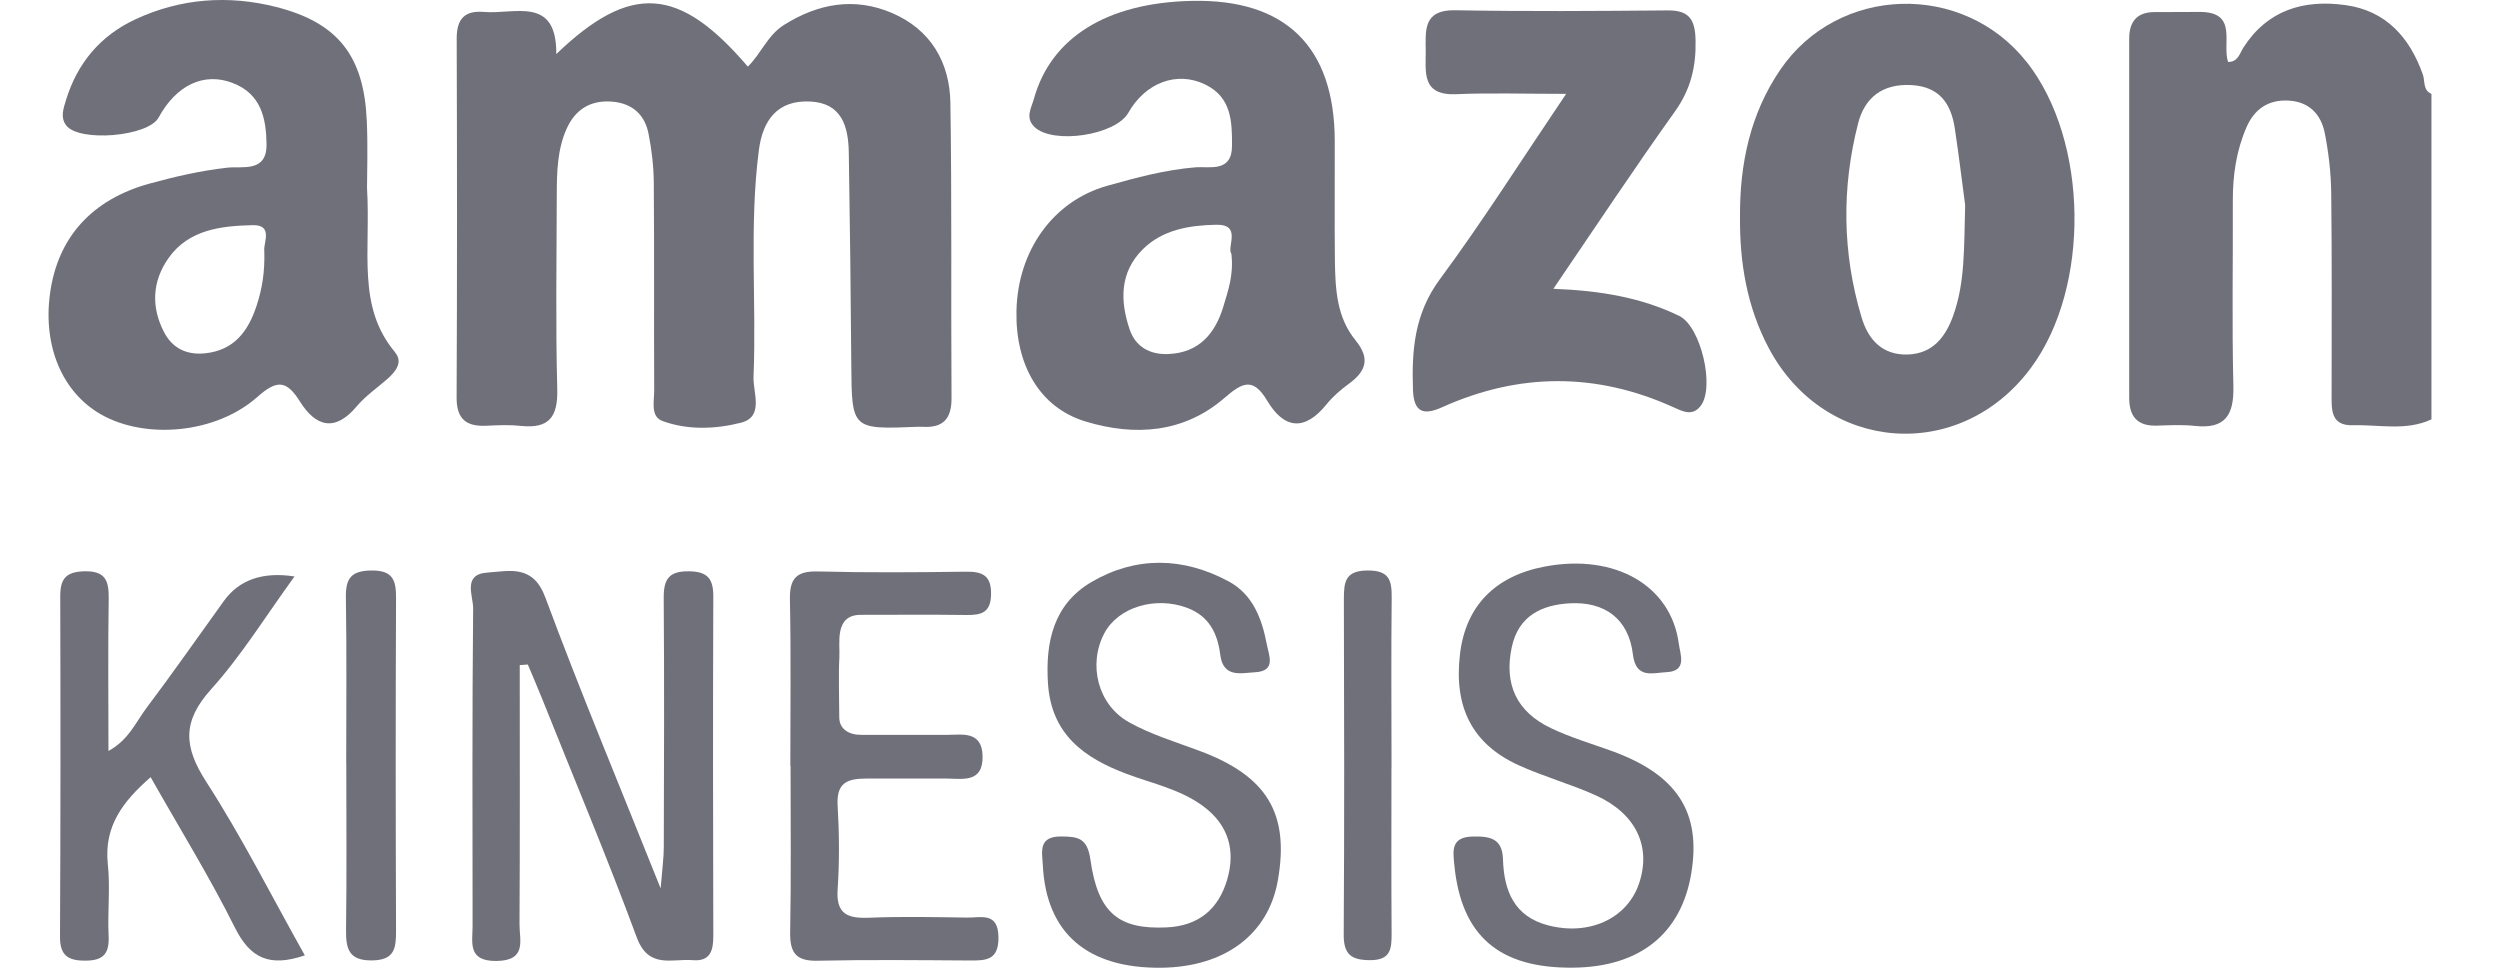 <svg width="31" height="12" viewBox="0 0 31 12" fill="none" xmlns="http://www.w3.org/2000/svg">
<path d="M30.15 5.2C29.835 5.347 29.502 5.264 29.177 5.273C28.893 5.282 28.912 5.068 28.912 4.878C28.912 4.05 28.917 3.22 28.907 2.392C28.904 2.144 28.875 1.892 28.827 1.649C28.78 1.417 28.633 1.26 28.374 1.247C28.122 1.235 27.953 1.357 27.857 1.577C27.73 1.868 27.686 2.174 27.687 2.491C27.69 3.257 27.675 4.023 27.694 4.789C27.702 5.147 27.594 5.323 27.213 5.281C27.058 5.264 26.899 5.273 26.743 5.278C26.502 5.285 26.402 5.163 26.402 4.934C26.402 3.45 26.402 1.964 26.402 0.479C26.402 0.276 26.492 0.152 26.709 0.15C26.897 0.148 27.085 0.15 27.273 0.148C27.756 0.145 27.551 0.537 27.628 0.768C27.752 0.77 27.772 0.662 27.818 0.59C28.118 0.122 28.568 -0.008 29.083 0.063C29.585 0.132 29.879 0.462 30.043 0.923C30.073 1.006 30.04 1.116 30.15 1.164V5.199V5.2Z" fill="#70707B"/>
<path d="M6.897 0.671C7.821 -0.214 8.421 -0.171 9.273 0.826C9.437 0.666 9.518 0.437 9.72 0.31C10.146 0.042 10.595 -0.038 11.061 0.161C11.543 0.368 11.777 0.774 11.785 1.277C11.804 2.496 11.791 3.716 11.799 4.935C11.801 5.2 11.689 5.31 11.433 5.292C11.417 5.291 11.402 5.292 11.386 5.292C10.558 5.326 10.562 5.326 10.556 4.513C10.55 3.638 10.539 2.763 10.525 1.889C10.519 1.569 10.439 1.278 10.048 1.259C9.639 1.238 9.458 1.492 9.41 1.862C9.289 2.796 9.381 3.736 9.344 4.671C9.335 4.869 9.479 5.168 9.187 5.242C8.875 5.321 8.531 5.336 8.216 5.221C8.062 5.165 8.113 4.976 8.112 4.841C8.108 3.982 8.114 3.121 8.107 2.262C8.105 2.061 8.081 1.857 8.042 1.659C7.995 1.419 7.838 1.279 7.586 1.26C7.319 1.24 7.132 1.359 7.025 1.599C6.908 1.862 6.905 2.146 6.904 2.428C6.902 3.225 6.889 4.023 6.91 4.819C6.92 5.164 6.814 5.319 6.458 5.281C6.319 5.266 6.176 5.272 6.036 5.279C5.786 5.292 5.661 5.201 5.662 4.93C5.669 3.445 5.668 1.959 5.663 0.475C5.663 0.233 5.763 0.128 6.001 0.148C6.381 0.181 6.905 -0.056 6.898 0.672L6.897 0.671Z" fill="#70707B"/>
<path d="M19.419 1.164C18.895 1.164 18.475 1.15 18.055 1.168C17.622 1.186 17.681 0.888 17.679 0.628C17.677 0.377 17.646 0.12 18.044 0.127C18.922 0.143 19.8 0.137 20.678 0.129C20.952 0.126 21.02 0.249 21.025 0.501C21.032 0.826 20.966 1.104 20.773 1.377C20.267 2.085 19.786 2.812 19.262 3.581C19.849 3.604 20.354 3.69 20.822 3.917C21.092 4.048 21.268 4.805 21.087 5.035C20.983 5.167 20.861 5.099 20.749 5.049C19.794 4.617 18.838 4.62 17.884 5.049C17.652 5.154 17.532 5.114 17.521 4.838C17.504 4.347 17.537 3.892 17.854 3.463C18.382 2.749 18.858 1.996 19.42 1.164H19.419Z" fill="#70707B"/>
<path d="M6.445 8.247C6.445 9.319 6.448 10.39 6.442 11.461C6.441 11.657 6.537 11.91 6.16 11.916C5.793 11.921 5.86 11.688 5.86 11.479C5.859 10.168 5.854 8.856 5.867 7.545C5.869 7.391 5.731 7.122 6.042 7.1C6.318 7.081 6.609 6.996 6.762 7.408C7.195 8.575 7.676 9.724 8.192 11.016C8.213 10.757 8.231 10.633 8.231 10.507C8.234 9.477 8.238 8.446 8.23 7.416C8.228 7.18 8.295 7.08 8.547 7.084C8.777 7.088 8.845 7.18 8.845 7.394C8.84 8.799 8.841 10.204 8.845 11.609C8.845 11.79 8.806 11.924 8.59 11.906C8.331 11.885 8.041 12.019 7.895 11.622C7.528 10.628 7.116 9.65 6.723 8.666C6.666 8.523 6.604 8.382 6.545 8.24L6.447 8.247H6.445Z" fill="#70707B"/>
<path d="M19.512 11.999C18.589 12.01 18.12 11.605 18.034 10.728C18.017 10.553 17.987 10.379 18.261 10.373C18.475 10.368 18.63 10.395 18.637 10.656C18.649 11.044 18.774 11.364 19.196 11.474C19.704 11.607 20.172 11.392 20.321 10.964C20.481 10.504 20.291 10.091 19.789 9.863C19.477 9.722 19.141 9.63 18.829 9.488C18.256 9.226 18.025 8.769 18.104 8.11C18.174 7.515 18.54 7.139 19.162 7.024C20.027 6.863 20.721 7.26 20.817 7.981C20.834 8.114 20.927 8.323 20.664 8.335C20.495 8.343 20.285 8.423 20.248 8.115C20.195 7.671 19.897 7.458 19.466 7.481C19.121 7.5 18.828 7.633 18.745 8.029C18.651 8.481 18.8 8.824 19.234 9.03C19.472 9.144 19.73 9.22 19.98 9.31C20.793 9.603 21.098 10.068 20.972 10.827C20.849 11.577 20.335 11.989 19.513 11.999H19.512Z" fill="#70707B"/>
<path d="M14.405 12C13.484 12.011 12.972 11.572 12.931 10.727C12.922 10.563 12.871 10.371 13.157 10.372C13.368 10.373 13.483 10.391 13.521 10.659C13.615 11.325 13.873 11.526 14.464 11.5C14.86 11.482 15.108 11.276 15.216 10.91C15.324 10.546 15.234 10.23 14.92 9.997C14.638 9.788 14.295 9.718 13.973 9.597C13.444 9.399 13.037 9.108 12.995 8.476C12.961 7.955 13.067 7.492 13.534 7.217C14.086 6.894 14.674 6.906 15.238 7.211C15.536 7.372 15.648 7.673 15.708 7.988C15.734 8.127 15.829 8.322 15.562 8.336C15.385 8.346 15.168 8.408 15.131 8.118C15.098 7.857 14.995 7.642 14.725 7.539C14.329 7.389 13.867 7.527 13.694 7.852C13.49 8.238 13.61 8.738 14 8.956C14.27 9.107 14.575 9.199 14.867 9.308C15.709 9.619 15.993 10.083 15.845 10.919C15.727 11.587 15.189 11.989 14.405 12Z" fill="#70707B"/>
<path d="M3.778 11.847C3.34 11.996 3.101 11.881 2.912 11.501C2.599 10.873 2.228 10.274 1.868 9.637C1.528 9.935 1.287 10.241 1.337 10.717C1.369 11.01 1.332 11.311 1.347 11.607C1.357 11.83 1.278 11.913 1.053 11.912C0.836 11.912 0.743 11.841 0.744 11.615C0.751 10.208 0.751 8.801 0.747 7.395C0.747 7.182 0.812 7.091 1.043 7.084C1.312 7.077 1.351 7.205 1.348 7.427C1.338 8.035 1.345 8.644 1.345 9.312C1.596 9.175 1.684 8.955 1.814 8.782C2.143 8.345 2.456 7.896 2.776 7.452C2.966 7.189 3.258 7.087 3.652 7.148C3.298 7.635 2.996 8.127 2.616 8.549C2.259 8.946 2.277 9.259 2.556 9.692C2.996 10.373 3.362 11.102 3.78 11.847H3.778Z" fill="#70707B"/>
<path d="M9.8 9.496C9.8 8.81 9.809 8.122 9.795 7.436C9.79 7.173 9.874 7.079 10.144 7.086C10.755 7.102 11.366 7.097 11.976 7.089C12.185 7.086 12.295 7.137 12.289 7.375C12.284 7.596 12.169 7.628 11.989 7.626C11.551 7.62 11.112 7.624 10.674 7.624C10.34 7.624 10.419 7.982 10.408 8.156C10.396 8.36 10.407 8.673 10.407 8.895C10.407 9.038 10.523 9.112 10.676 9.112H11.754C11.927 9.112 12.178 9.059 12.184 9.376C12.191 9.716 11.928 9.654 11.731 9.654C11.402 9.654 11.088 9.654 10.745 9.654C10.493 9.654 10.37 9.714 10.387 9.994C10.407 10.336 10.41 10.681 10.387 11.024C10.365 11.332 10.505 11.39 10.773 11.38C11.18 11.363 11.587 11.372 11.994 11.378C12.165 11.381 12.379 11.305 12.381 11.625C12.383 11.912 12.221 11.911 12.019 11.91C11.393 11.906 10.767 11.899 10.14 11.913C9.868 11.92 9.793 11.813 9.798 11.556C9.811 10.87 9.803 10.183 9.803 9.496H9.8Z" fill="#70707B"/>
<path d="M4.293 9.468C4.293 8.781 4.3 8.093 4.289 7.406C4.285 7.171 4.356 7.076 4.608 7.074C4.879 7.072 4.912 7.203 4.911 7.42C4.905 8.795 4.906 10.17 4.911 11.545C4.911 11.755 4.895 11.904 4.619 11.909C4.326 11.915 4.288 11.767 4.291 11.53C4.3 10.843 4.294 10.156 4.294 9.468H4.293Z" fill="#70707B"/>
<path d="M17.254 9.519C17.254 10.205 17.251 10.891 17.256 11.576C17.256 11.766 17.246 11.906 16.991 11.906C16.754 11.906 16.66 11.834 16.662 11.586C16.671 10.199 16.668 8.813 16.664 7.425C16.664 7.216 16.681 7.075 16.958 7.074C17.23 7.073 17.259 7.197 17.257 7.416C17.249 8.117 17.255 8.818 17.255 9.519H17.254Z" fill="#70707B"/>
<path d="M16.808 4.218C16.576 3.937 16.558 3.586 16.553 3.24C16.547 2.74 16.553 2.24 16.551 1.741C16.546 0.576 15.939 -0.015 14.777 0.011C13.726 0.034 13.031 0.465 12.82 1.227C12.788 1.342 12.709 1.459 12.828 1.575C13.058 1.794 13.833 1.678 13.991 1.399C14.203 1.024 14.594 0.878 14.943 1.047C15.271 1.206 15.278 1.505 15.277 1.808C15.277 2.142 14.994 2.062 14.83 2.074C14.451 2.105 14.09 2.202 13.729 2.304C13.056 2.493 12.618 3.112 12.604 3.859C12.591 4.527 12.893 5.054 13.459 5.226C14.07 5.412 14.68 5.371 15.185 4.933C15.408 4.74 15.539 4.677 15.714 4.97C15.923 5.321 16.178 5.349 16.448 5.015C16.526 4.918 16.623 4.834 16.723 4.761C16.939 4.604 16.995 4.447 16.807 4.218H16.808ZM15.171 3.797C15.069 4.137 14.867 4.376 14.484 4.39C14.262 4.399 14.082 4.303 14.008 4.086C13.888 3.731 13.883 3.377 14.171 3.091C14.418 2.846 14.751 2.794 15.078 2.787C15.405 2.779 15.208 3.066 15.269 3.146C15.3 3.414 15.227 3.604 15.171 3.797Z" fill="#70707B"/>
<path d="M4.9 4.369C4.421 3.8 4.599 3.121 4.551 2.329C4.551 2.15 4.563 1.822 4.548 1.495C4.513 0.696 4.193 0.281 3.423 0.086C2.831 -0.064 2.239 -0.021 1.68 0.239C1.246 0.441 0.96 0.78 0.819 1.239C0.787 1.345 0.746 1.453 0.819 1.553C0.979 1.767 1.836 1.694 1.966 1.459C2.186 1.054 2.528 0.893 2.882 1.028C3.237 1.162 3.301 1.465 3.305 1.79C3.309 2.142 3.005 2.059 2.82 2.079C2.491 2.116 2.173 2.189 1.856 2.276C1.141 2.473 0.714 2.942 0.62 3.642C0.531 4.297 0.775 4.87 1.258 5.142C1.81 5.452 2.678 5.378 3.194 4.92C3.437 4.704 3.555 4.717 3.72 4.98C3.915 5.29 4.152 5.362 4.424 5.038C4.533 4.908 4.679 4.809 4.808 4.695C4.908 4.606 4.999 4.488 4.9 4.372V4.369ZM3.277 3.104C3.286 3.369 3.251 3.58 3.182 3.79C3.078 4.108 2.903 4.344 2.543 4.381C2.322 4.404 2.143 4.324 2.037 4.124C1.87 3.807 1.888 3.486 2.09 3.2C2.341 2.844 2.747 2.801 3.135 2.792C3.39 2.787 3.266 3.014 3.277 3.105V3.104Z" fill="#70707B"/>
<path d="M25.133 0.772C24.344 -0.233 22.788 -0.186 22.073 0.868C21.701 1.416 21.572 2.036 21.576 2.689C21.571 3.257 21.662 3.805 21.932 4.315C22.624 5.621 24.306 5.748 25.185 4.56C25.924 3.561 25.899 1.748 25.134 0.772H25.133ZM24.22 3.914C24.123 4.181 23.965 4.387 23.653 4.396C23.334 4.404 23.163 4.205 23.082 3.931C22.845 3.136 22.835 2.33 23.041 1.528C23.123 1.21 23.343 1.035 23.702 1.055C24.054 1.075 24.194 1.289 24.24 1.595C24.294 1.95 24.335 2.306 24.368 2.544C24.353 3.085 24.366 3.508 24.22 3.913V3.914Z" fill="#70707B"/>
</svg>
